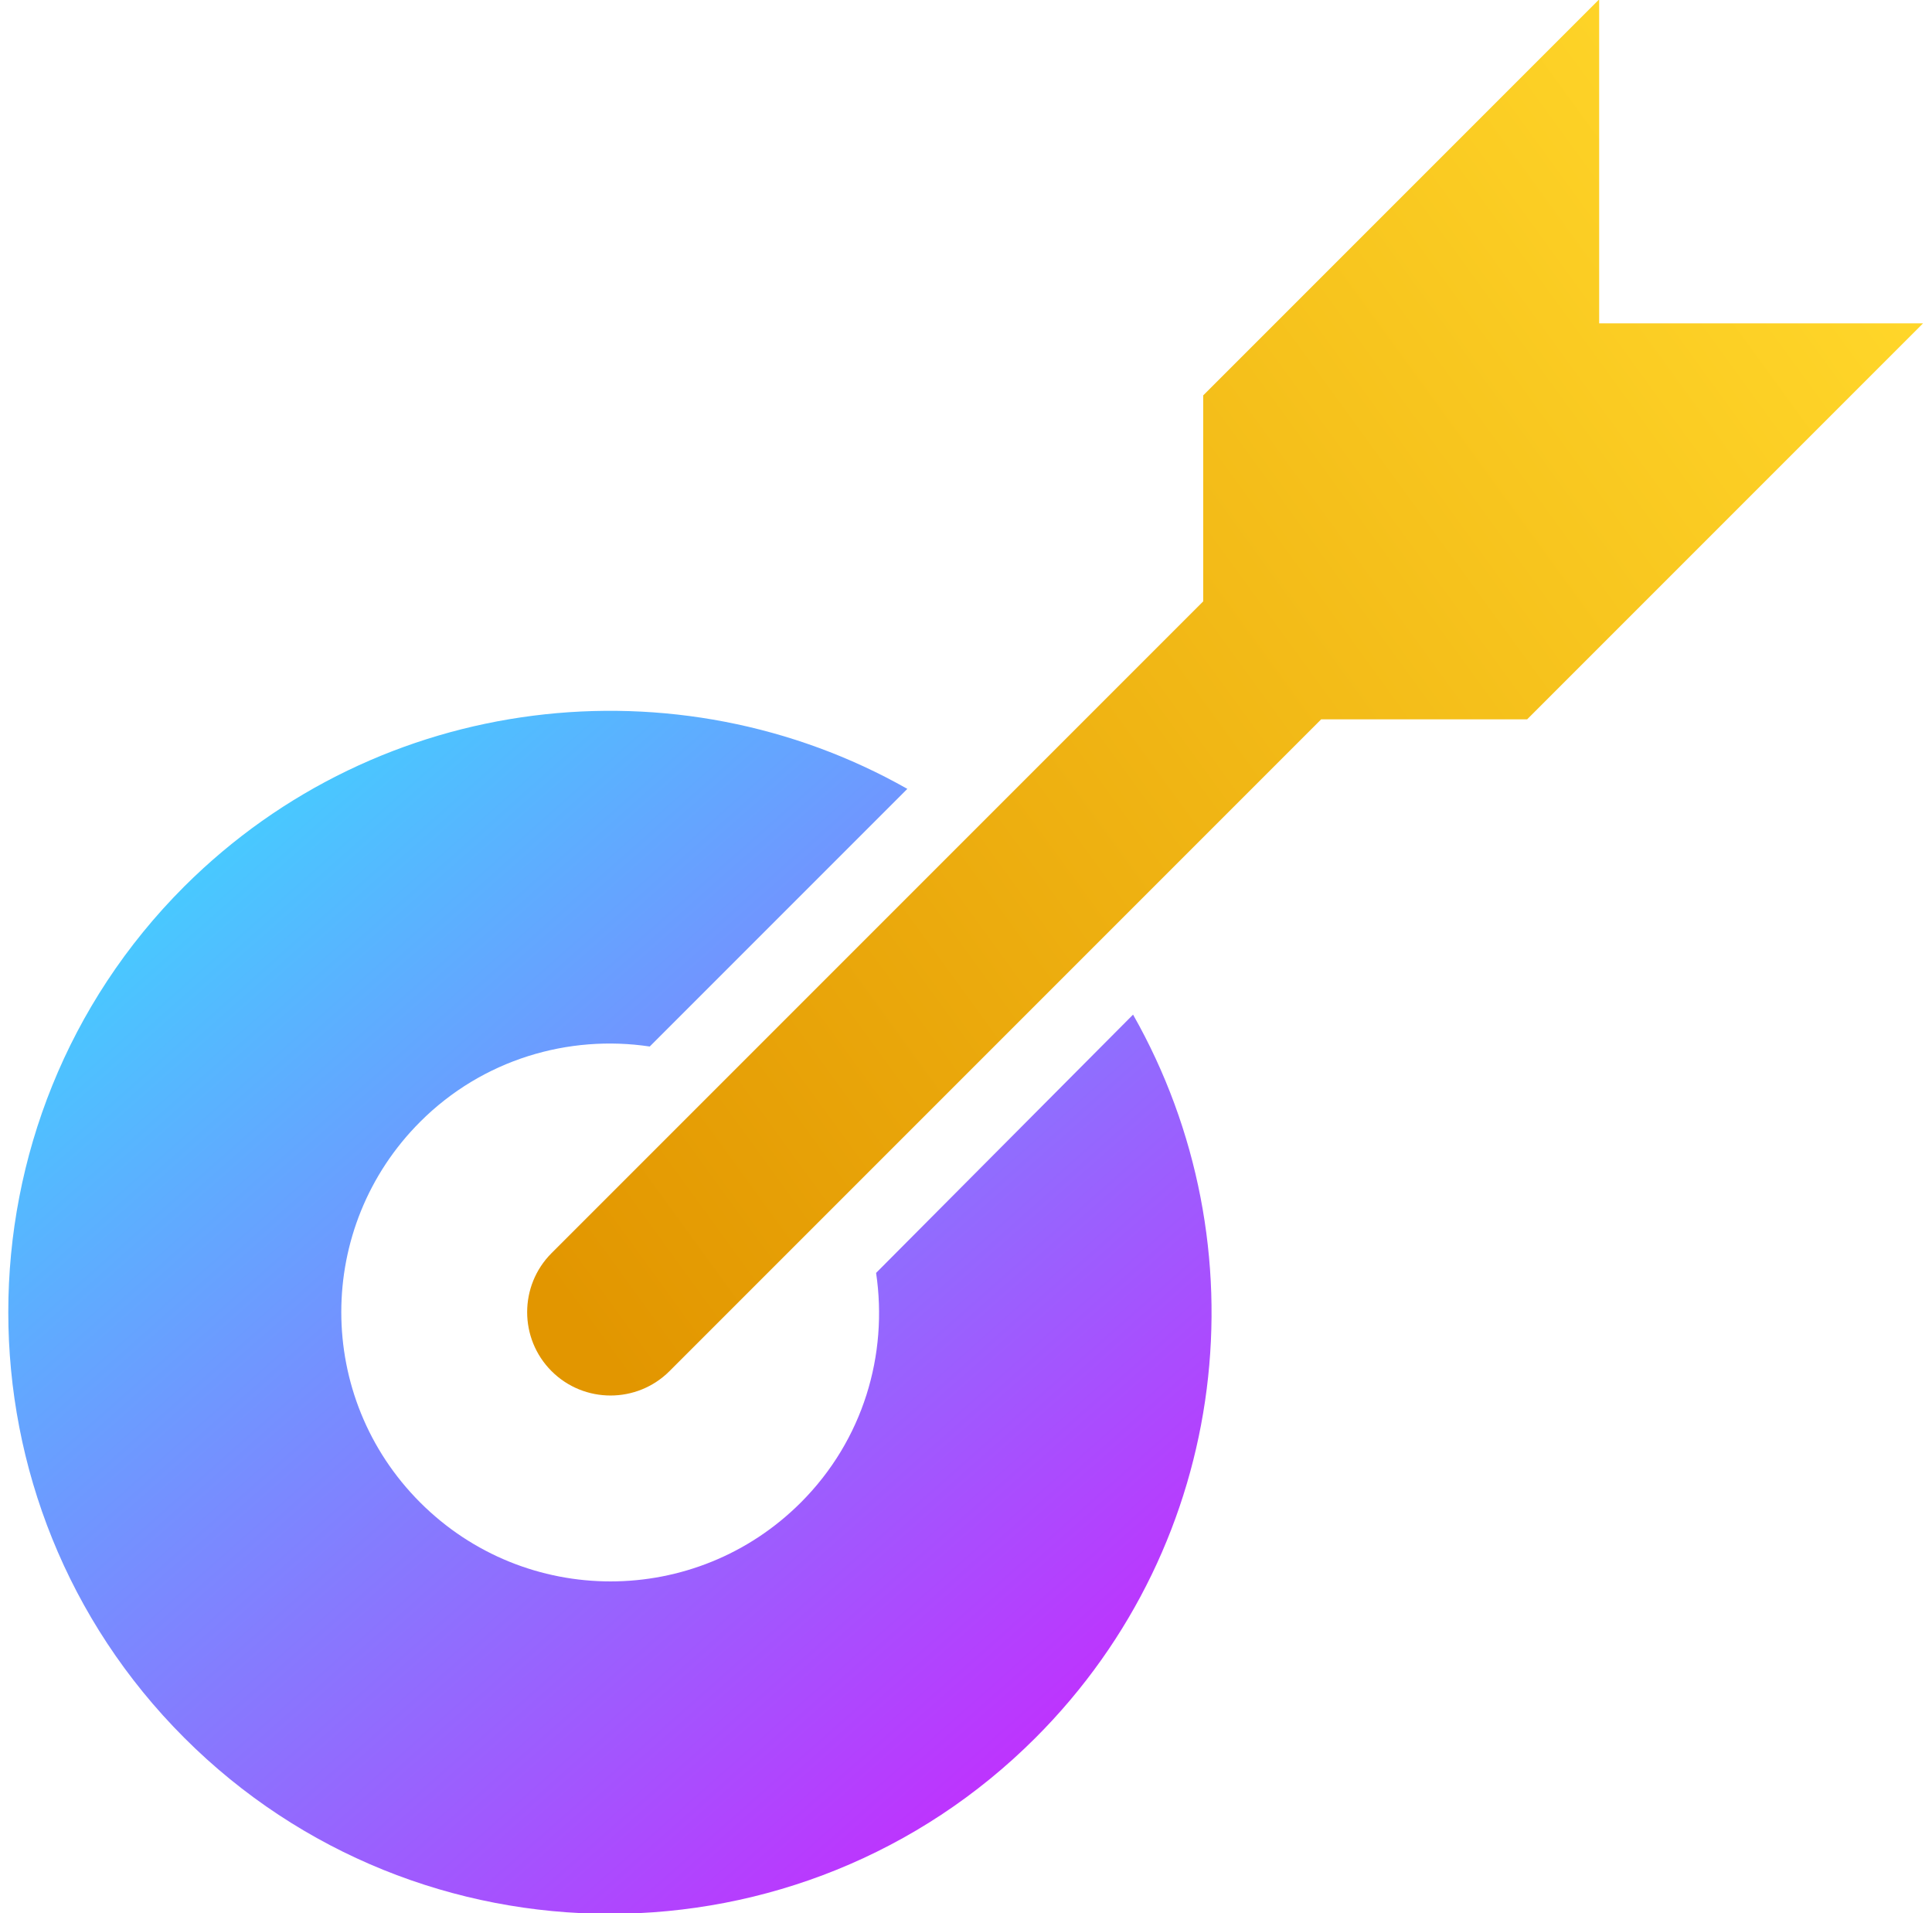 <?xml version="1.0" encoding="UTF-8" standalone="no"?>
<!-- Generator: Adobe Illustrator 22.1.0, SVG Export Plug-In . SVG Version: 6.00 Build 0)  -->

<svg
   version="1.1"
   id="レイヤー_1"
   x="0px"
   y="0px"
   viewBox="0 0 303 300"
   style="enable-background:new 0 0 303 300;"
   xml:space="preserve"
   sodipodi:docname="favicon.svg"
   inkscape:version="1.2 (dc2aedaf03, 2022-05-15)"
   xmlns:inkscape="http://www.inkscape.org/namespaces/inkscape"
   xmlns:sodipodi="http://sodipodi.sourceforge.net/DTD/sodipodi-0.dtd"
   xmlns:xlink="http://www.w3.org/1999/xlink"
   xmlns="http://www.w3.org/2000/svg"
   xmlns:svg="http://www.w3.org/2000/svg"><defs
   id="defs11"><linearGradient
     inkscape:collect="always"
     id="linearGradient2455"><stop
       style="stop-color:#e29600;stop-opacity:1;"
       offset="0"
       id="stop2451" /><stop
       style="stop-color:#ffd629;stop-opacity:1;"
       offset="1"
       id="stop2453" /></linearGradient><linearGradient
     inkscape:collect="always"
     id="linearGradient871"><stop
       style="stop-color:#47caff;stop-opacity:1;"
       offset="0"
       id="stop867" /><stop
       style="stop-color:#bd34fe;stop-opacity:1;"
       offset="1"
       id="stop869" /></linearGradient><linearGradient
     inkscape:collect="always"
     xlink:href="#linearGradient871"
     id="linearGradient873"
     x1="32.483"
     y1="133.379"
     x2="158.471"
     y2="276.031"
     gradientUnits="userSpaceOnUse" /><linearGradient
     inkscape:collect="always"
     xlink:href="#linearGradient2455"
     id="linearGradient2457"
     x1="83.689"
     y1="198.068"
     x2="295.01"
     y2="44.481"
     gradientUnits="userSpaceOnUse" /></defs><sodipodi:namedview
   id="namedview9"
   pagecolor="#ffffff"
   bordercolor="#000000"
   borderopacity="0.25"
   inkscape:showpageshadow="2"
   inkscape:pageopacity="0.0"
   inkscape:pagecheckerboard="0"
   inkscape:deskcolor="#d1d1d1"
   showgrid="false"
   inkscape:zoom="1.395"
   inkscape:cx="-62.365591"
   inkscape:cy="169.53405"
   inkscape:window-width="1920"
   inkscape:window-height="1015"
   inkscape:window-x="0"
   inkscape:window-y="0"
   inkscape:window-maximized="1"
   inkscape:current-layer="レイヤー_1" />
<style
   type="text/css"
   id="style2">
	.st0{fill:#DC2525;}
	.st1{fill:#3E3A39;}
</style>
<path
   class="st0"
   d="M137.4,199.6c1.9,12.8-2,26.2-11.8,36c-16.5,16.5-43.2,16.5-59.7,0c-16.5-16.5-16.5-43.2,0-59.7  c9.8-9.8,23.3-13.7,36-11.8l40.4-40.4c-36-20.4-82.7-15.3-113.4,15.3c-36.8,36.8-36.8,96.7,0,133.5c36.8,36.8,96.7,36.8,133.5,0  c30.7-30.7,35.8-77.3,15.3-113.4L137.4,199.6z"
   id="path4"
   style="fill:url(#linearGradient873);fill-opacity:1" />
<path
   class="st1"
   d="M301.6,50.7l-50.8,0l0-50.8L188.7,62l0,32.3L86.5,196.5c-5.1,5.1-5.1,13.4,0,18.5c5.1,5.1,13.4,5.1,18.5,0  l102.2-102.2l32.3,0L301.6,50.7z"
   id="path6"
   style="fill-opacity:1;fill:url(#linearGradient2457);stroke:none;stroke-opacity:0.435" />
</svg>
